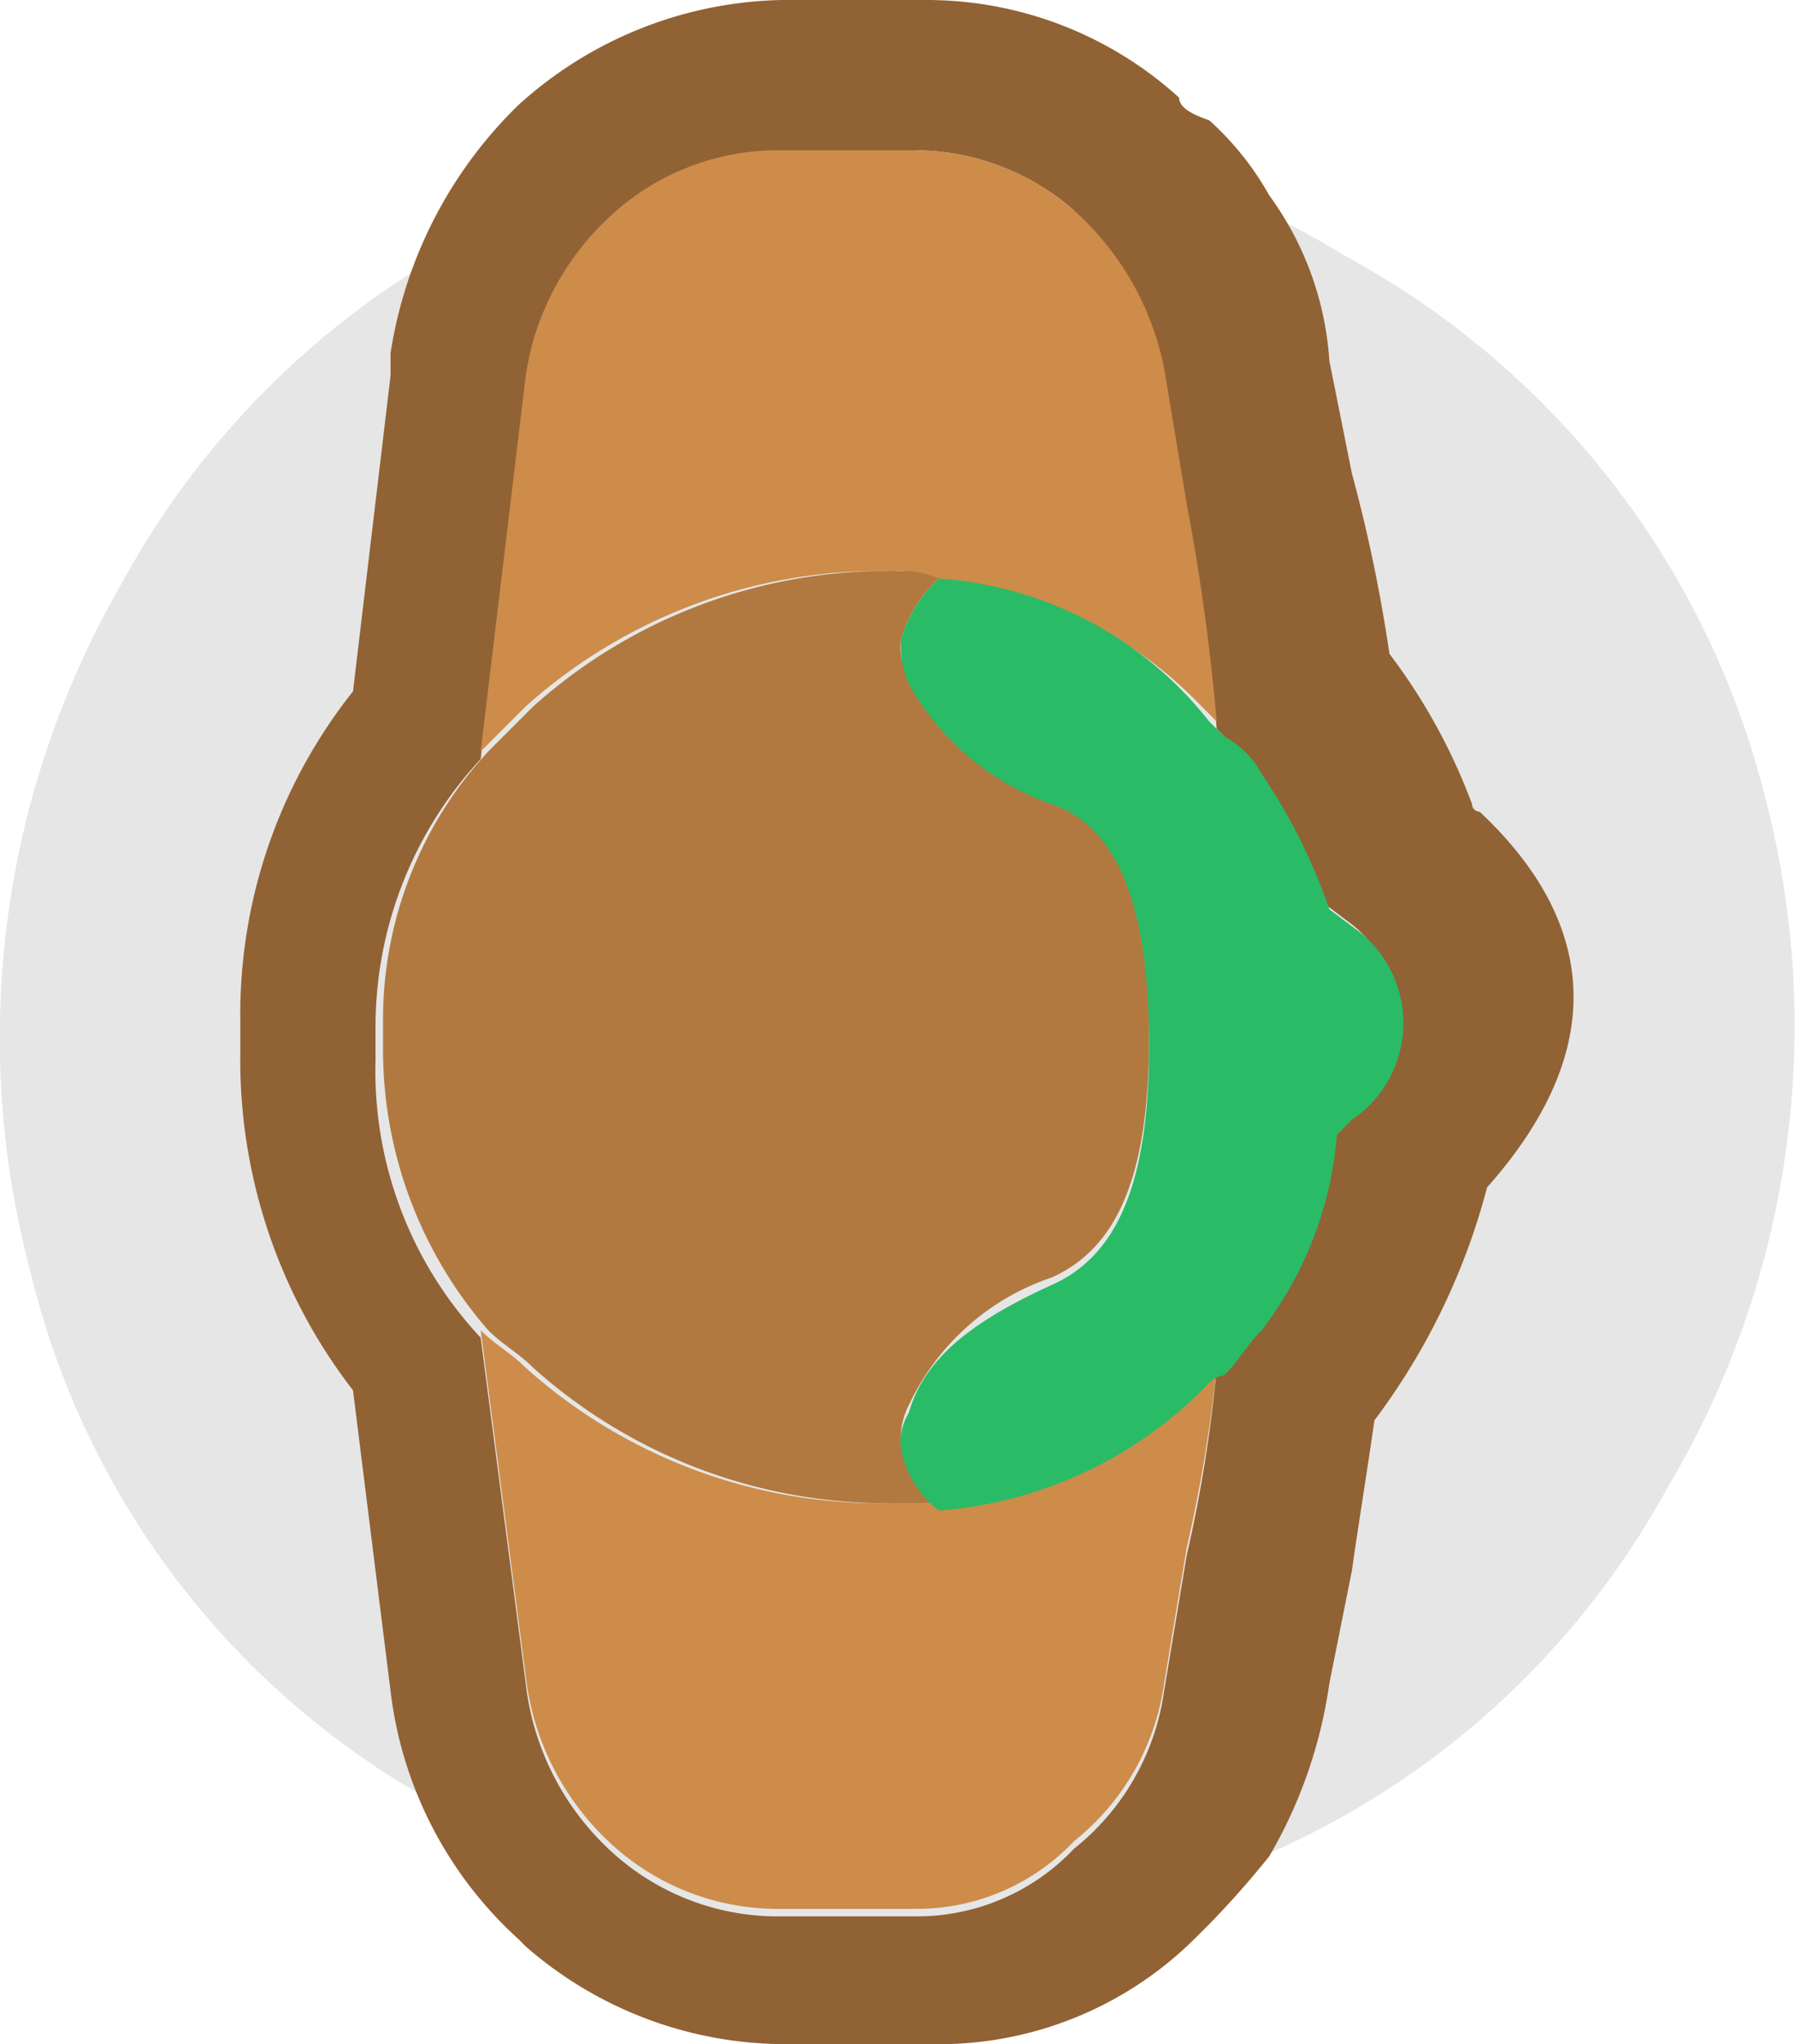 <svg xmlns="http://www.w3.org/2000/svg" viewBox="0 0 23.9 27.2"><defs><style>.cls-1{fill-opacity:0.1;}.cls-2{fill:#916234;}.cls-3{fill:#cd8c4a;}.cls-4{fill:#b17940;}.cls-5{fill:#2abb67;}</style></defs><g id="Layer_2" data-name="Layer 2"><g id="Layer_1-2" data-name="Layer 1"><g id="Layer0_289_MEMBER_0_FILL" data-name="Layer0 289 MEMBER 0 FILL"><path class="cls-1" d="M23.5,10.6a11.31,11.31,0,0,0-5.6-7.2A11.22,11.22,0,0,0,8.8,2.2,11.31,11.31,0,0,0,1.6,7.8,12.06,12.06,0,0,0,.4,16.9,11,11,0,0,0,6,24.1a11.76,11.76,0,0,0,9,1.2,11.17,11.17,0,0,0,7.2-5.5A12,12,0,0,0,23.5,10.6Z"/></g><g id="Layer0_289_MEMBER_1_FILL" data-name="Layer0 289 MEMBER 1 FILL"><path class="cls-2" d="M15.7,1.3A5,5,0,0,0,12.3,0H10.4A5.37,5.37,0,0,0,6.9,1.4h0A5.85,5.85,0,0,0,5.2,4.7V5L4.7,9.2a6.9,6.9,0,0,0-1.5,4.4V14a7.18,7.18,0,0,0,1.5,4.5l.5,4h0a5.3,5.3,0,0,0,1.7,3.3l.1.1a5.26,5.26,0,0,0,3.5,1.3h1.9a4.84,4.84,0,0,0,3.4-1.3,12,12,0,0,0,1.1-1.2,6.31,6.31,0,0,0,.8-2.3l.3-1.5c.1-.7.2-1.3.3-2a8.92,8.92,0,0,0,1.5-3.1c1.6-1.8,1.5-3.5-.1-5a.1.1,0,0,1-.1-.1h0a7.81,7.81,0,0,0-1.1-2A20.48,20.48,0,0,0,18,6.3l-.3-1.5a4.19,4.19,0,0,0-.8-2.2,3.92,3.92,0,0,0-.8-1c-.3-.1-.4-.2-.4-.3M12.2,2a3.23,3.23,0,0,1,2.1.8v.1A3.26,3.26,0,0,1,15.5,5l.3,1.8a25.35,25.35,0,0,1,.4,2.9l.5.5a7.57,7.57,0,0,1,.9,1.8l.4.3a1.55,1.55,0,0,1-.1,2.5l-.2.2a5.89,5.89,0,0,1-1,2.6c-.2.2-.3.4-.5.6a18.66,18.66,0,0,1-.4,2.5l-.3,1.8a3.26,3.26,0,0,1-1.2,2.1,2.88,2.88,0,0,1-2.1.9H10.3a3.28,3.28,0,0,1-2.2-.9A3.58,3.58,0,0,1,7,22.4l-.6-4.6A5.2,5.2,0,0,1,5,14.1v-.4a5.24,5.24,0,0,1,1.4-3.6l.6-5H7A3.09,3.09,0,0,1,8.1,3a3.28,3.28,0,0,1,2.2-.9h1.9Z"/><path class="cls-3" d="M16.2,18.2c-.1.1-.1.1-.2.1A5.55,5.55,0,0,1,12.4,20h-.5A7.06,7.06,0,0,1,7,18.2c-.2-.2-.4-.3-.6-.5L7,22.3a3.58,3.58,0,0,0,1.1,2.2,3.28,3.28,0,0,0,2.2.9h1.9a2.88,2.88,0,0,0,2.1-.9,3.26,3.26,0,0,0,1.2-2.1l.3-1.8a20,20,0,0,0,.4-2.4M14.3,2.8A3.23,3.23,0,0,0,12.2,2H10.3a3.28,3.28,0,0,0-2.2.9A3.6,3.6,0,0,0,7,5H7l-.6,5L7,9.4a7.06,7.06,0,0,1,4.9-1.8.9.9,0,0,1,.5.1A5.55,5.55,0,0,1,16,9.4l.2.2a28.86,28.86,0,0,0-.4-2.9l-.3-1.8a3.81,3.81,0,0,0-1.2-2.1Z"/><path class="cls-4" d="M12,8.5a1.77,1.77,0,0,1,.5-.8,1.09,1.09,0,0,0-.5-.1A7.06,7.06,0,0,0,7.1,9.4l-.6.6a5.24,5.24,0,0,0-1.4,3.6V14a5.68,5.68,0,0,0,1.4,3.7c.2.2.4.3.6.5A7.06,7.06,0,0,0,12,20h.5a1.77,1.77,0,0,1-.5-.8.9.9,0,0,1,.1-.5A3.24,3.24,0,0,1,14,17c.9-.4,1.3-1.4,1.3-3.2S14.9,11,14,10.6A3.51,3.51,0,0,1,12.1,9,.75.75,0,0,1,12,8.5Z"/><path class="cls-5" d="M12.5,7.7a1.77,1.77,0,0,0-.5.8,1.27,1.27,0,0,0,.1.6A3.51,3.51,0,0,0,14,10.7c.9.3,1.3,1.4,1.3,3.2s-.4,2.8-1.3,3.2c-1.1.5-1.7,1-1.9,1.7a.75.75,0,0,0-.1.5,1.37,1.37,0,0,0,.5.8,5.55,5.55,0,0,0,3.6-1.7.35.35,0,0,1,.2-.1c.2-.2.3-.4.5-.6a4.9,4.9,0,0,0,1-2.6l.2-.2a1.55,1.55,0,0,0,.1-2.5l-.4-.3a7.57,7.57,0,0,0-.9-1.8,1.21,1.21,0,0,0-.5-.5l-.2-.2A5,5,0,0,0,12.5,7.7Z"/></g></g></g></svg>